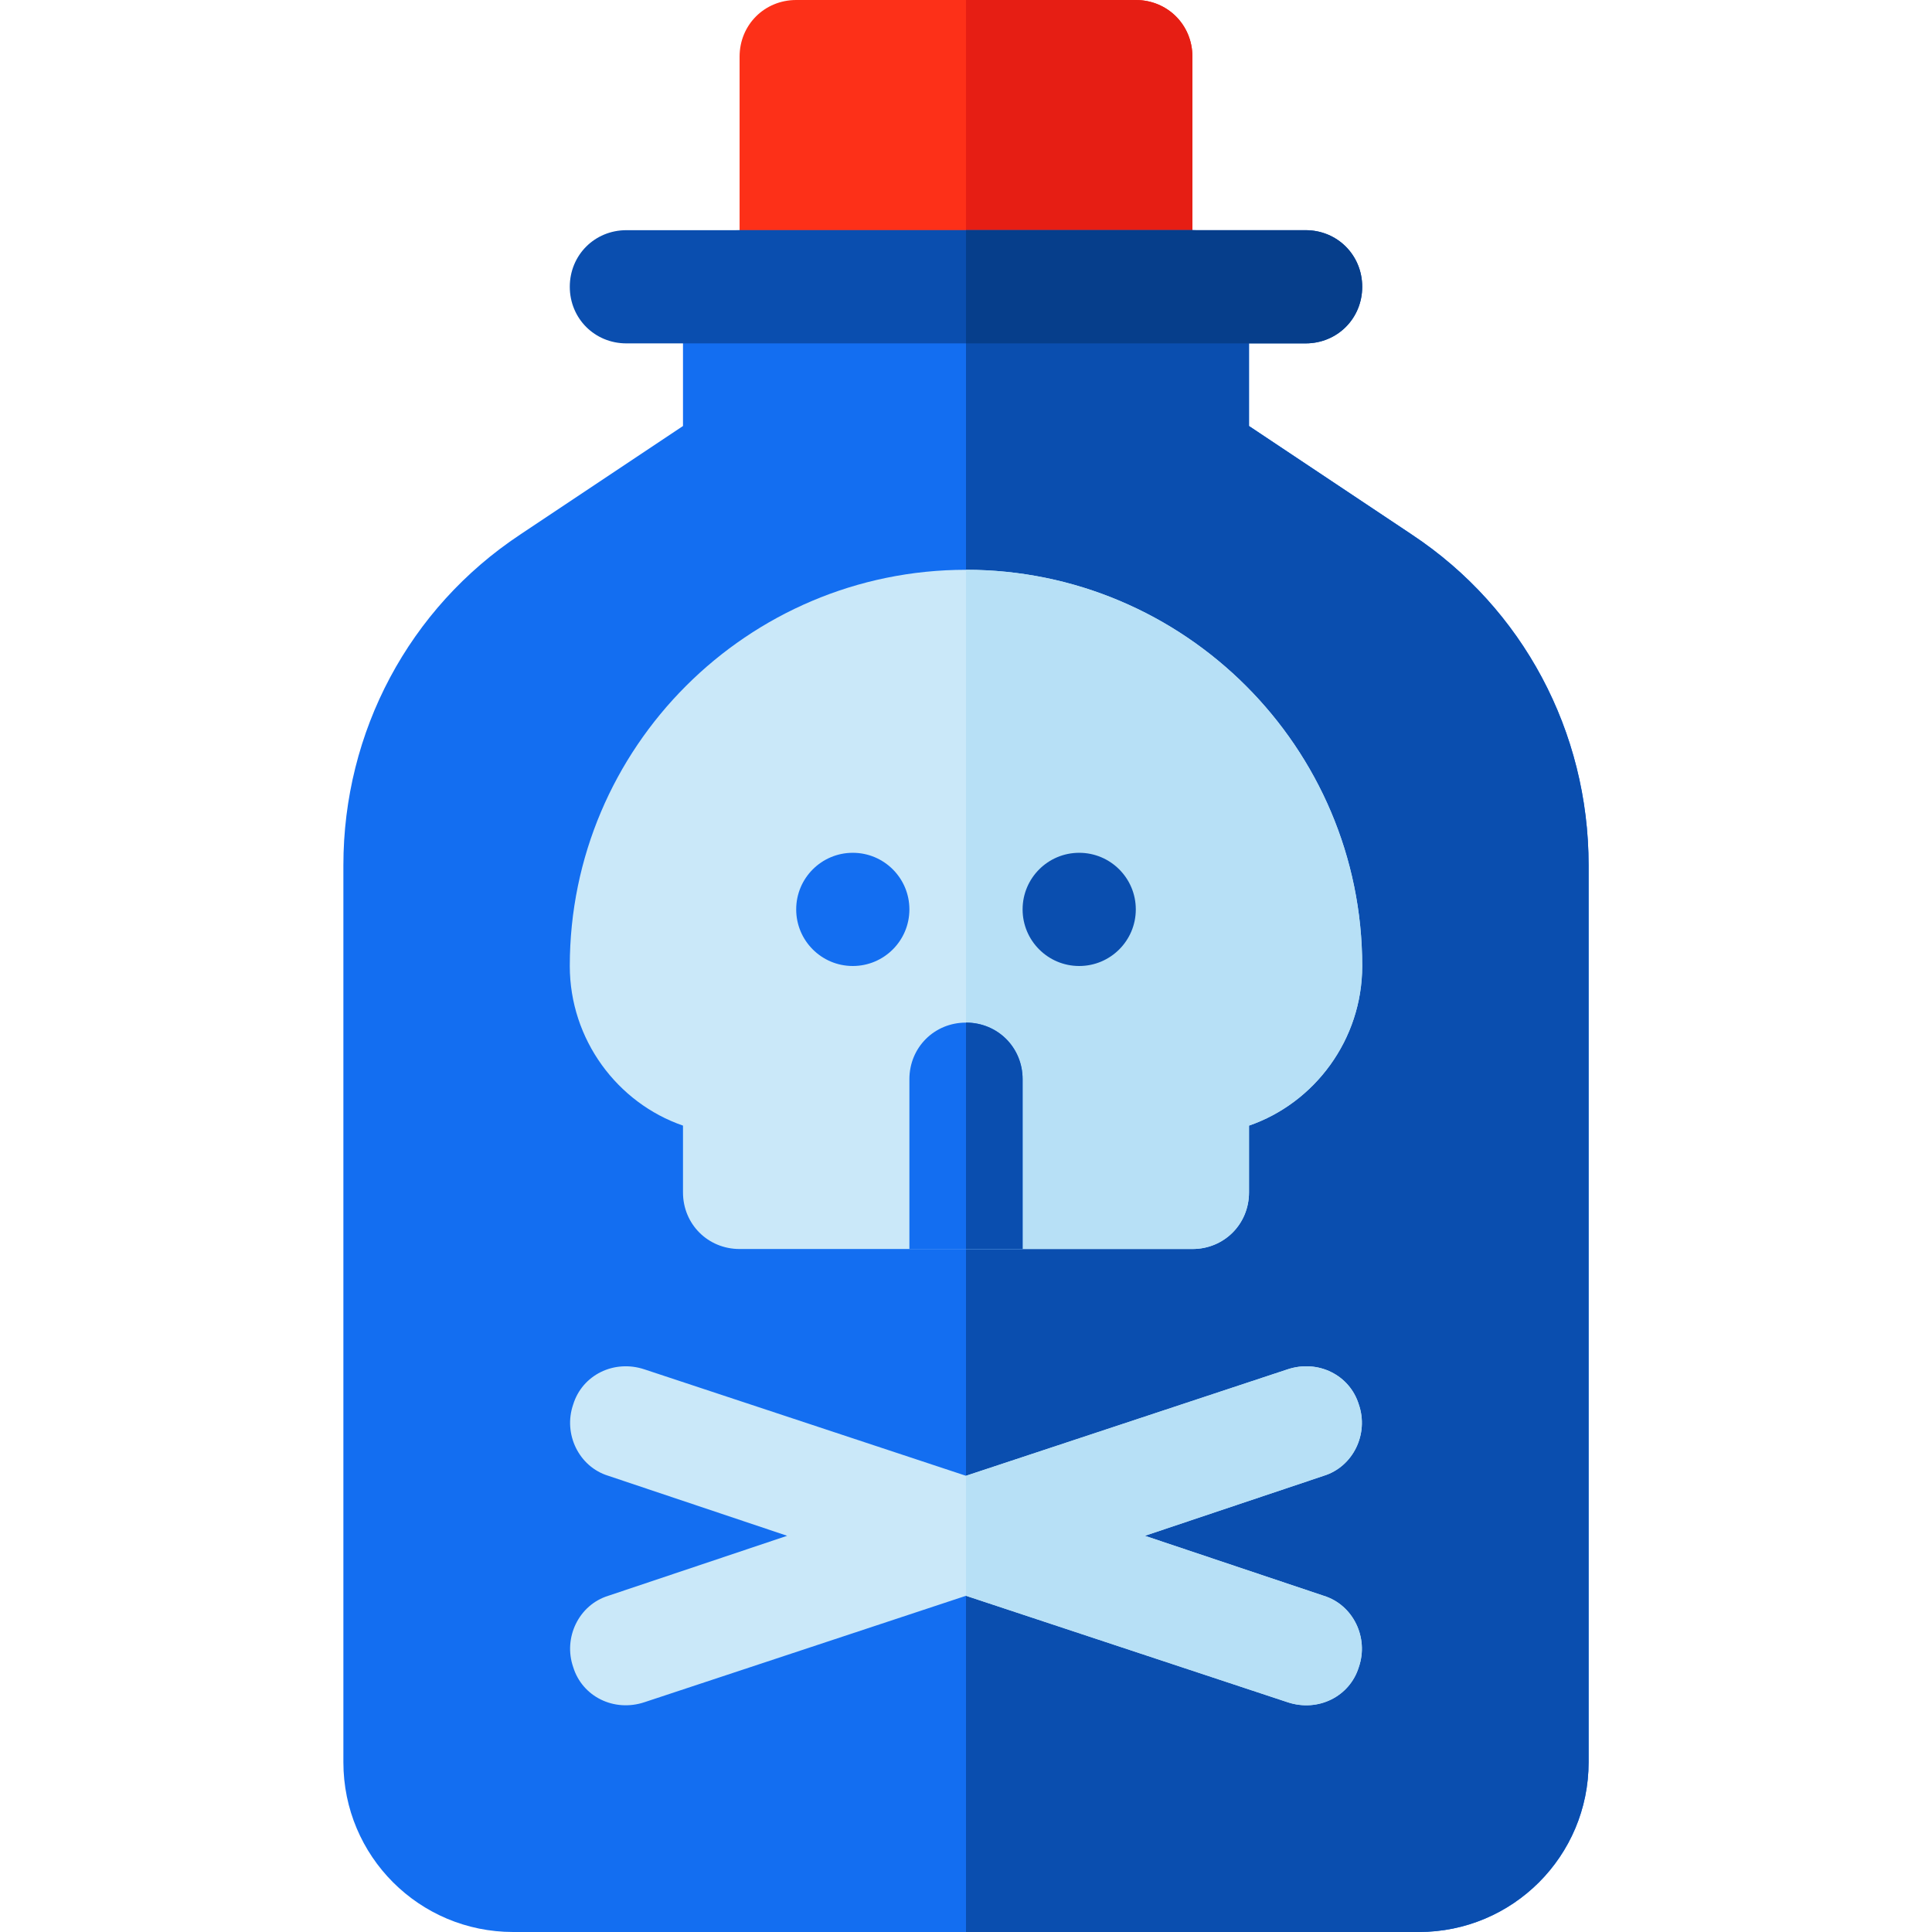 <?xml version="1.0" encoding="iso-8859-1"?>
<!-- Generator: Adobe Illustrator 19.0.0, SVG Export Plug-In . SVG Version: 6.00 Build 0)  -->
<svg version="1.1" id="Capa_1" xmlns="http://www.w3.org/2000/svg" xmlns:xlink="http://www.w3.org/1999/xlink" x="0px" y="0px"
	 viewBox="0 0 512 512" style="enable-background:new 0 0 512 512;" xml:space="preserve">
<path style="fill:#FD3018;" d="M301,0h-90c-8.401,0-15,6.599-15,15v61c0,8.399,6.599,15,15,15h90c8.401,0,15-6.601,15-15V15
	C316,6.599,309.401,0,301,0z"/>
<path style="fill:#E61E14;" d="M301,91h-45V0h45c8.401,0,15,6.599,15,15v61C316,84.399,309.401,91,301,91z"/>
<path style="fill:#136EF1;" d="M374.2,141.7L331,112.899V76c0-8.401-6.599-15-15-15H196c-8.401,0-15,6.599-15,15v36.899L137.8,141.7
	C108.401,161.199,91,193.9,91,229.3V467c0,24.899,20.099,45,45,45h240c24.901,0,45-20.101,45-45V229.3
	C421,193.9,403.599,161.199,374.2,141.7z"/>
<path style="fill:#0A4EAF;" d="M421,229.3V467c0,24.899-20.099,45-45,45H256V61h60c8.401,0,15,6.599,15,15v36.899l43.2,28.801
	C403.599,161.199,421,193.9,421,229.3z"/>
<path style="fill:#CAE8F9;" d="M256,151c-57.9,0-105,47.1-105,105c0,19.499,12.599,36.299,30,42.299V316c0,8.399,6.599,15,15,15h120
	c8.401,0,15-6.601,15-15v-17.701c17.401-6,30-22.8,30-42.299C361,198.1,313.9,151,256,151z"/>
<path style="fill:#B7E0F6;" d="M316,331h-60V151c57.9,0,105,47.1,105,105c0,19.499-12.599,36.299-30,42.299V316
	C331,324.399,324.401,331,316,331z"/>
<path style="fill:#0A4EAF;" d="M361,76c0,8.399-6.599,15-15,15H166c-8.401,0-15-6.601-15-15c0-8.401,6.599-15,15-15h180
	C354.401,61,361,67.599,361,76z"/>
<path style="fill:#CAE8F9;" d="M360.099,441.799c-2.399,7.8-10.8,12.001-18.898,9.3L256,422.899l-85.201,28.2
	c-8.099,2.701-16.5-1.5-18.898-9.3c-2.701-7.8,1.5-16.5,9.3-18.9L208.599,407L161.2,391.099c-7.8-2.399-12.001-11.1-9.3-18.9
	c2.399-7.8,10.8-11.999,18.898-9.3l85.201,28.2l85.201-28.2c8.099-2.699,16.5,1.5,18.898,9.3c2.701,7.8-1.5,16.501-9.3,18.9
	L303.401,407l47.399,15.899C358.599,425.3,362.8,433.999,360.099,441.799z"/>
<circle style="fill:#136EF1;" cx="226" cy="241" r="15"/>
<circle style="fill:#0A4EAF;" cx="286" cy="241" r="15"/>
<path style="fill:#136EF1;" d="M271,286v45h-30v-45c0-8.401,6.599-15,15-15S271,277.599,271,286z"/>
<path style="fill:#0A4EAF;" d="M271,286v45h-15v-60C264.401,271,271,277.599,271,286z"/>
<path style="fill:#063E8B;" d="M361,76c0,8.399-6.599,15-15,15h-90V61h90C354.401,61,361,67.599,361,76z"/>
<path style="fill:#B7E0F6;" d="M350.799,391.099L303.401,407l47.399,15.899c7.8,2.401,12.001,11.1,9.3,18.9
	c-2.399,7.8-10.8,12.001-18.898,9.3L256,422.899v-31.8l85.201-28.2c8.099-2.699,16.5,1.5,18.898,9.3
	C362.8,379.999,358.599,388.7,350.799,391.099z"/>
<g>
</g>
<g>
</g>
<g>
</g>
<g>
</g>
<g>
</g>
<g>
</g>
<g>
</g>
<g>
</g>
<g>
</g>
<g>
</g>
<g>
</g>
<g>
</g>
<g>
</g>
<g>
</g>
<g>
</g>
</svg>
